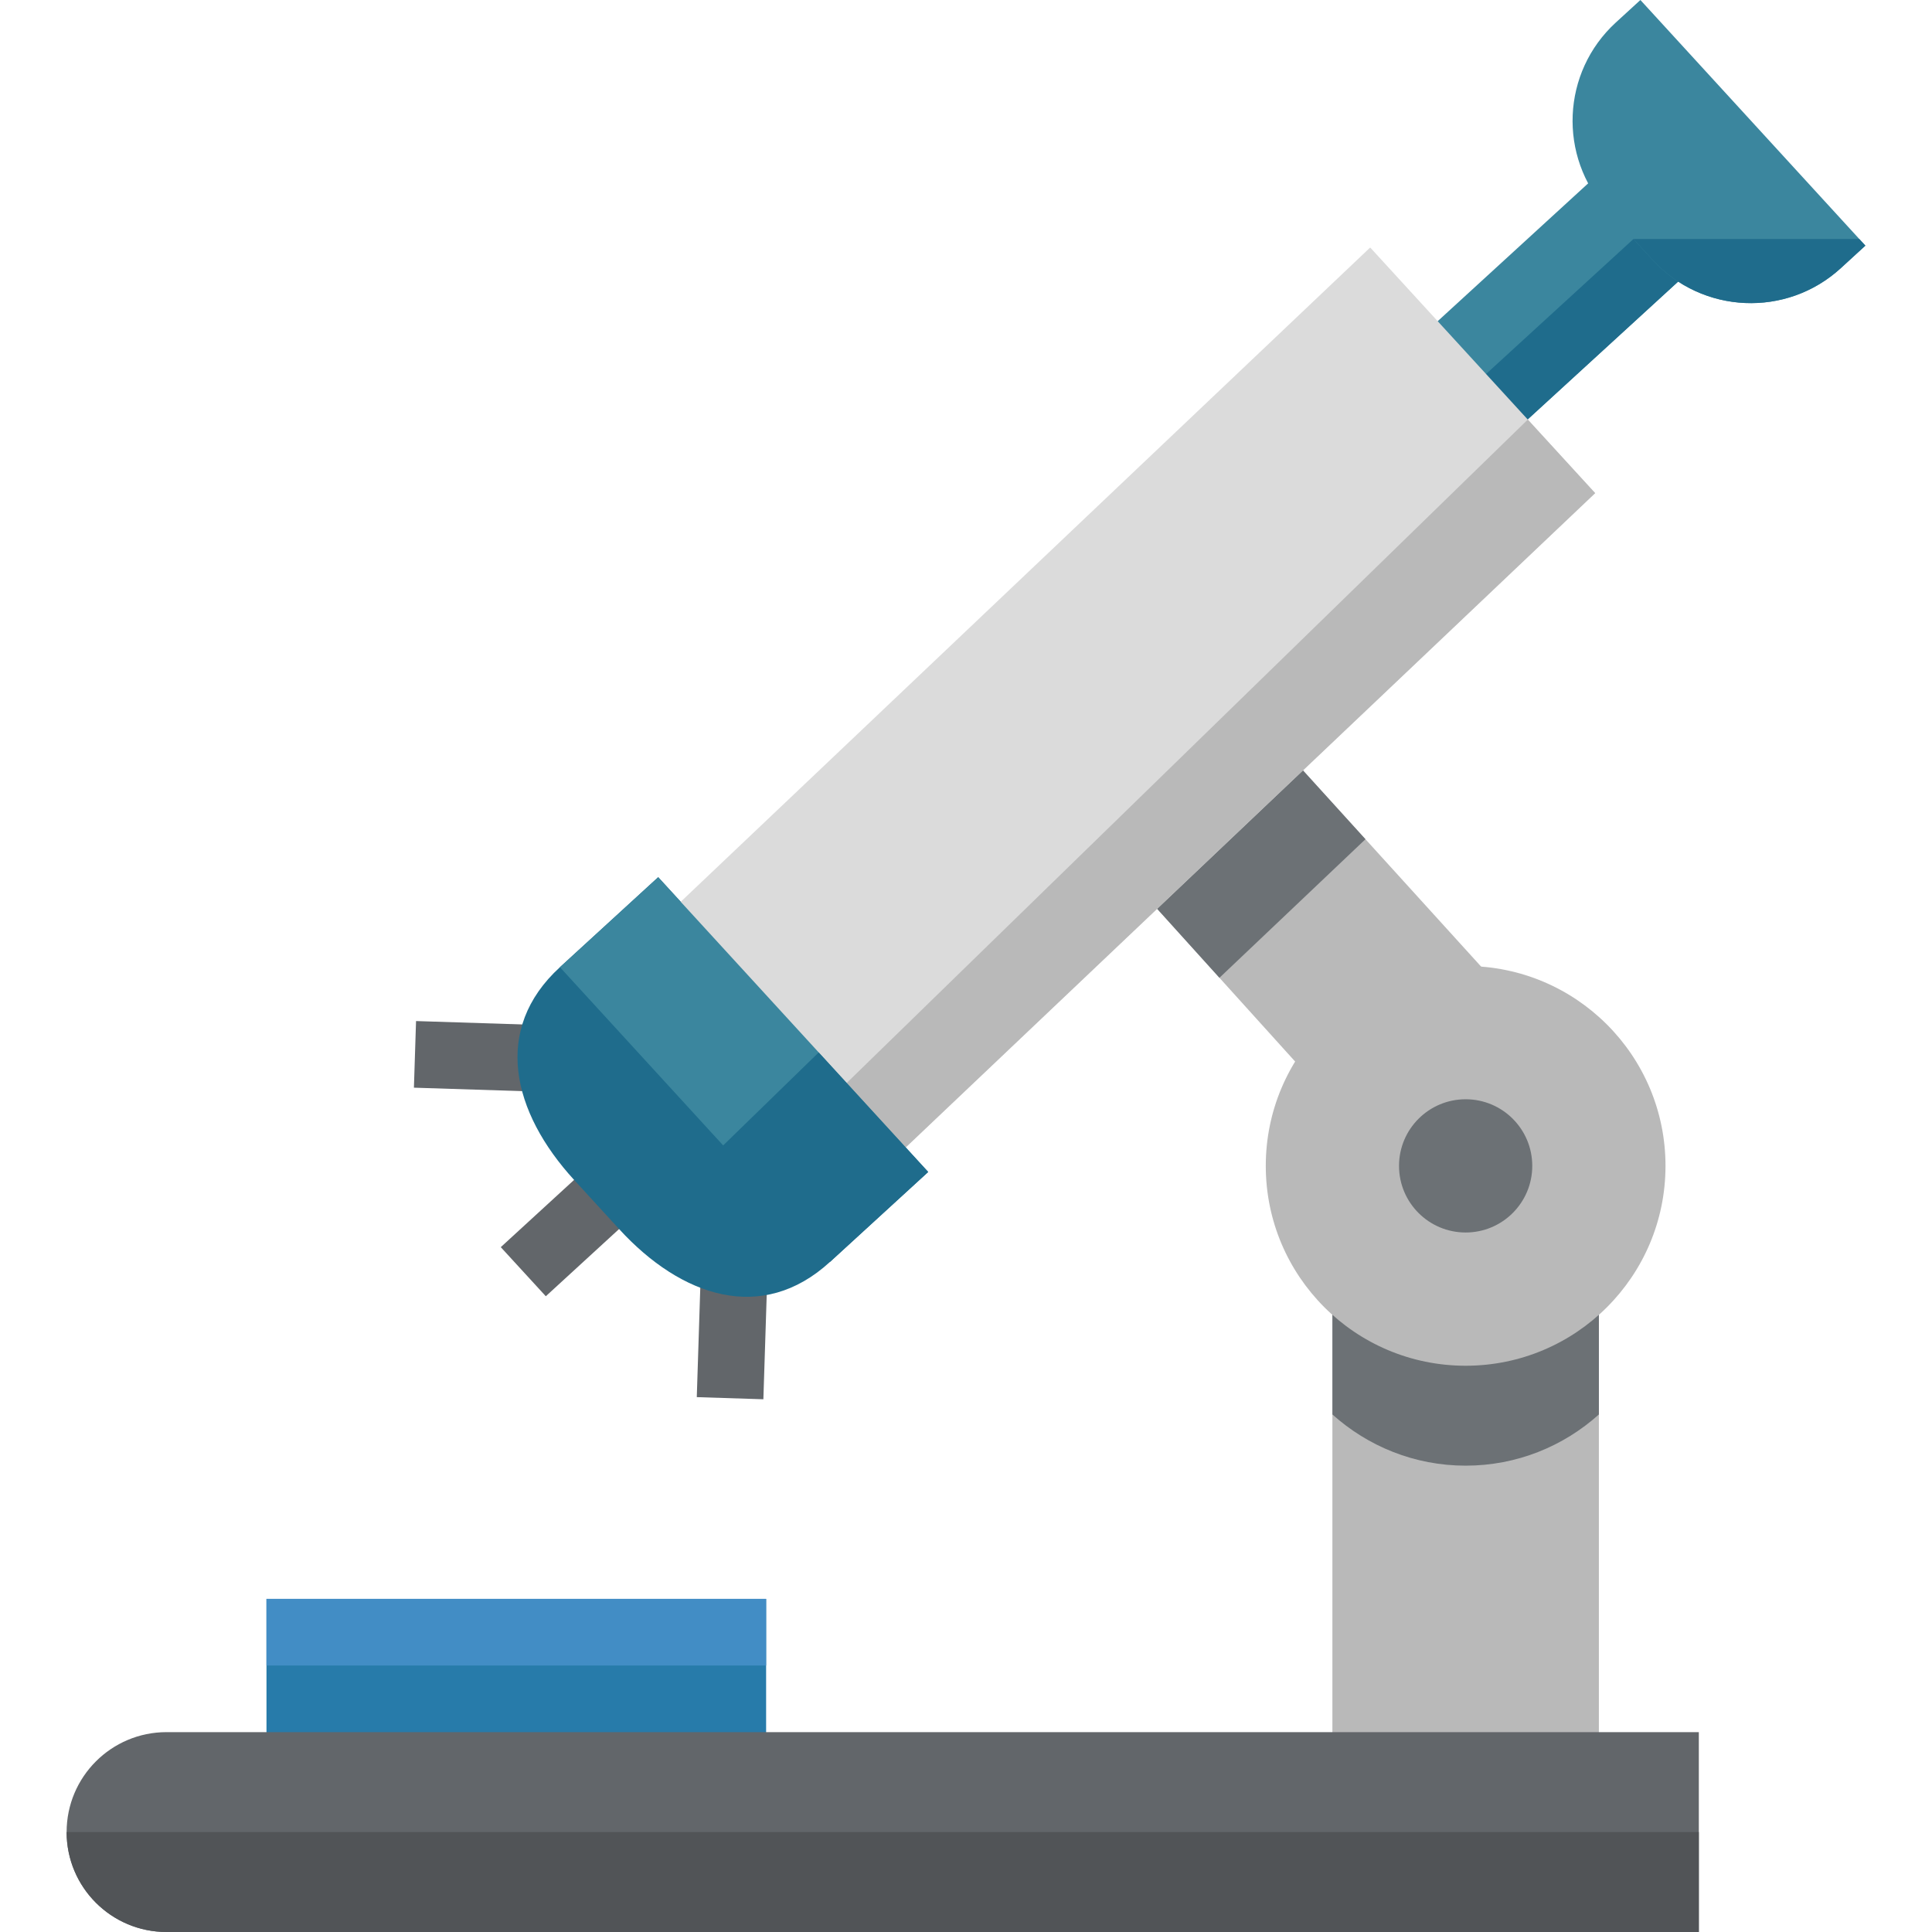 <?xml version="1.0" encoding="iso-8859-1"?>
<!-- Generator: Adobe Illustrator 19.0.0, SVG Export Plug-In . SVG Version: 6.00 Build 0)  -->
<svg version="1.1" id="Capa_1" xmlns="http://www.w3.org/2000/svg" xmlns:xlink="http://www.w3.org/1999/xlink" x="0px" y="0px"
	 viewBox="0 0 512 512" style="enable-background:new 0 0 512 512;" xml:space="preserve">
<polygon style="fill:#3B869E;" points="461.833,58.959 395.582,119.64 371.73,93.608 436.083,34.666 "/>
<polygon style="fill:#1F6C8C;" points="395.582,119.64 454.753,65.448 442.871,54.193 384.556,107.599 "/>
<rect x="353.1" y="343.62" style="fill:#B9B9B9;" width="70.62" height="136.38"/>
<path style="fill:#6C7175;" d="M353.103,374.846c9.375,8.413,21.725,13.568,35.31,13.568s25.935-5.155,35.31-13.568v-31.223h-70.621
	v31.223H353.103z"/>
<polyline style="fill:#B9B9B9;" points="344.276,282.483 289.103,221.422 327.751,184.832 416.415,282.483 344.276,282.483 "/>
<polygon style="fill:#6C7175;" points="327.751,184.832 289.103,221.422 323.169,259.125 361.86,222.402 "/>
<rect x="70.62" y="423.72" style="fill:#277BAA;" width="132.41" height="56.28"/>
<rect x="70.62" y="423.72" style="fill:#428DC5;" width="132.41" height="17.655"/>
<circle style="fill:#B9B9B9;" cx="388.41" cy="308.97" r="52.966"/>
<circle style="fill:#6C7175;" cx="388.41" cy="308.97" r="17.655"/>
<path style="fill:#62666A;" d="M450.207,512H44.138c-14.627,0-26.483-11.855-26.483-26.483l0,0
	c0-14.627,11.855-26.483,26.483-26.483h406.069V512z"/>
<path style="fill:#515457;" d="M17.655,485.517C17.655,500.144,29.51,512,44.138,512h406.069v-26.483H17.655z"/>
<g>
	
		<rect x="117.948" y="263.241" transform="matrix(0.032 -1 1 0.032 -157.323 397.771)" style="fill:#62666A;" width="17.656" height="33.794"/>
	
		<rect x="133.969" y="316.379" transform="matrix(0.737 -0.676 0.676 0.737 -179.897 187.899)" style="fill:#62666A;" width="35.251" height="17.655"/>
	
		<rect x="177.013" y="345.06" transform="matrix(0.032 -1 1 0.032 -166.07 536.227)" style="fill:#62666A;" width="33.794" height="17.647"/>
</g>
<path style="fill:#1F6C8C;" d="M219.939,334.433L219.939,334.433c-17.973,16.463-39.389,9.278-55.852-8.704l-11.926-13.021
	c-16.463-17.973-21.751-39.936-3.769-56.399l0,0l26.041-23.852l71.548,78.115L219.939,334.433z"/>
<polygon style="fill:#DBDBDB;" points="422.735,130.684 234.867,308.966 174.239,244.824 363.114,65.589 "/>
<path style="fill:#3B869E;" d="M494.345,65.095l-6.506,5.967c-14.38,13.171-36.714,12.191-49.885-2.189l-11.935-13.021
	c-13.171-14.38-12.191-36.714,2.189-49.885L434.723,0L494.345,65.095z"/>
<path style="fill:#1F6C8C;" d="M432.878,63.338l5.067,5.535c13.171,14.38,35.505,15.36,49.885,2.189l6.515-5.967l-1.615-1.757
	H432.878L432.878,63.338z"/>
<polygon style="fill:#B9B9B9;" points="219.03,292.211 234.867,308.966 422.735,130.684 404.886,111.192 "/>
<polygon style="fill:#3B869E;" points="240.022,304.075 212.78,326.621 148.392,256.318 174.433,232.474 "/>
<polygon style="fill:#1F6C8C;" points="186.077,308.966 219.939,334.433 245.981,310.59 216.964,278.908 "/>
<g>
</g>
<g>
</g>
<g>
</g>
<g>
</g>
<g>
</g>
<g>
</g>
<g>
</g>
<g>
</g>
<g>
</g>
<g>
</g>
<g>
</g>
<g>
</g>
<g>
</g>
<g>
</g>
<g>
</g>
</svg>
